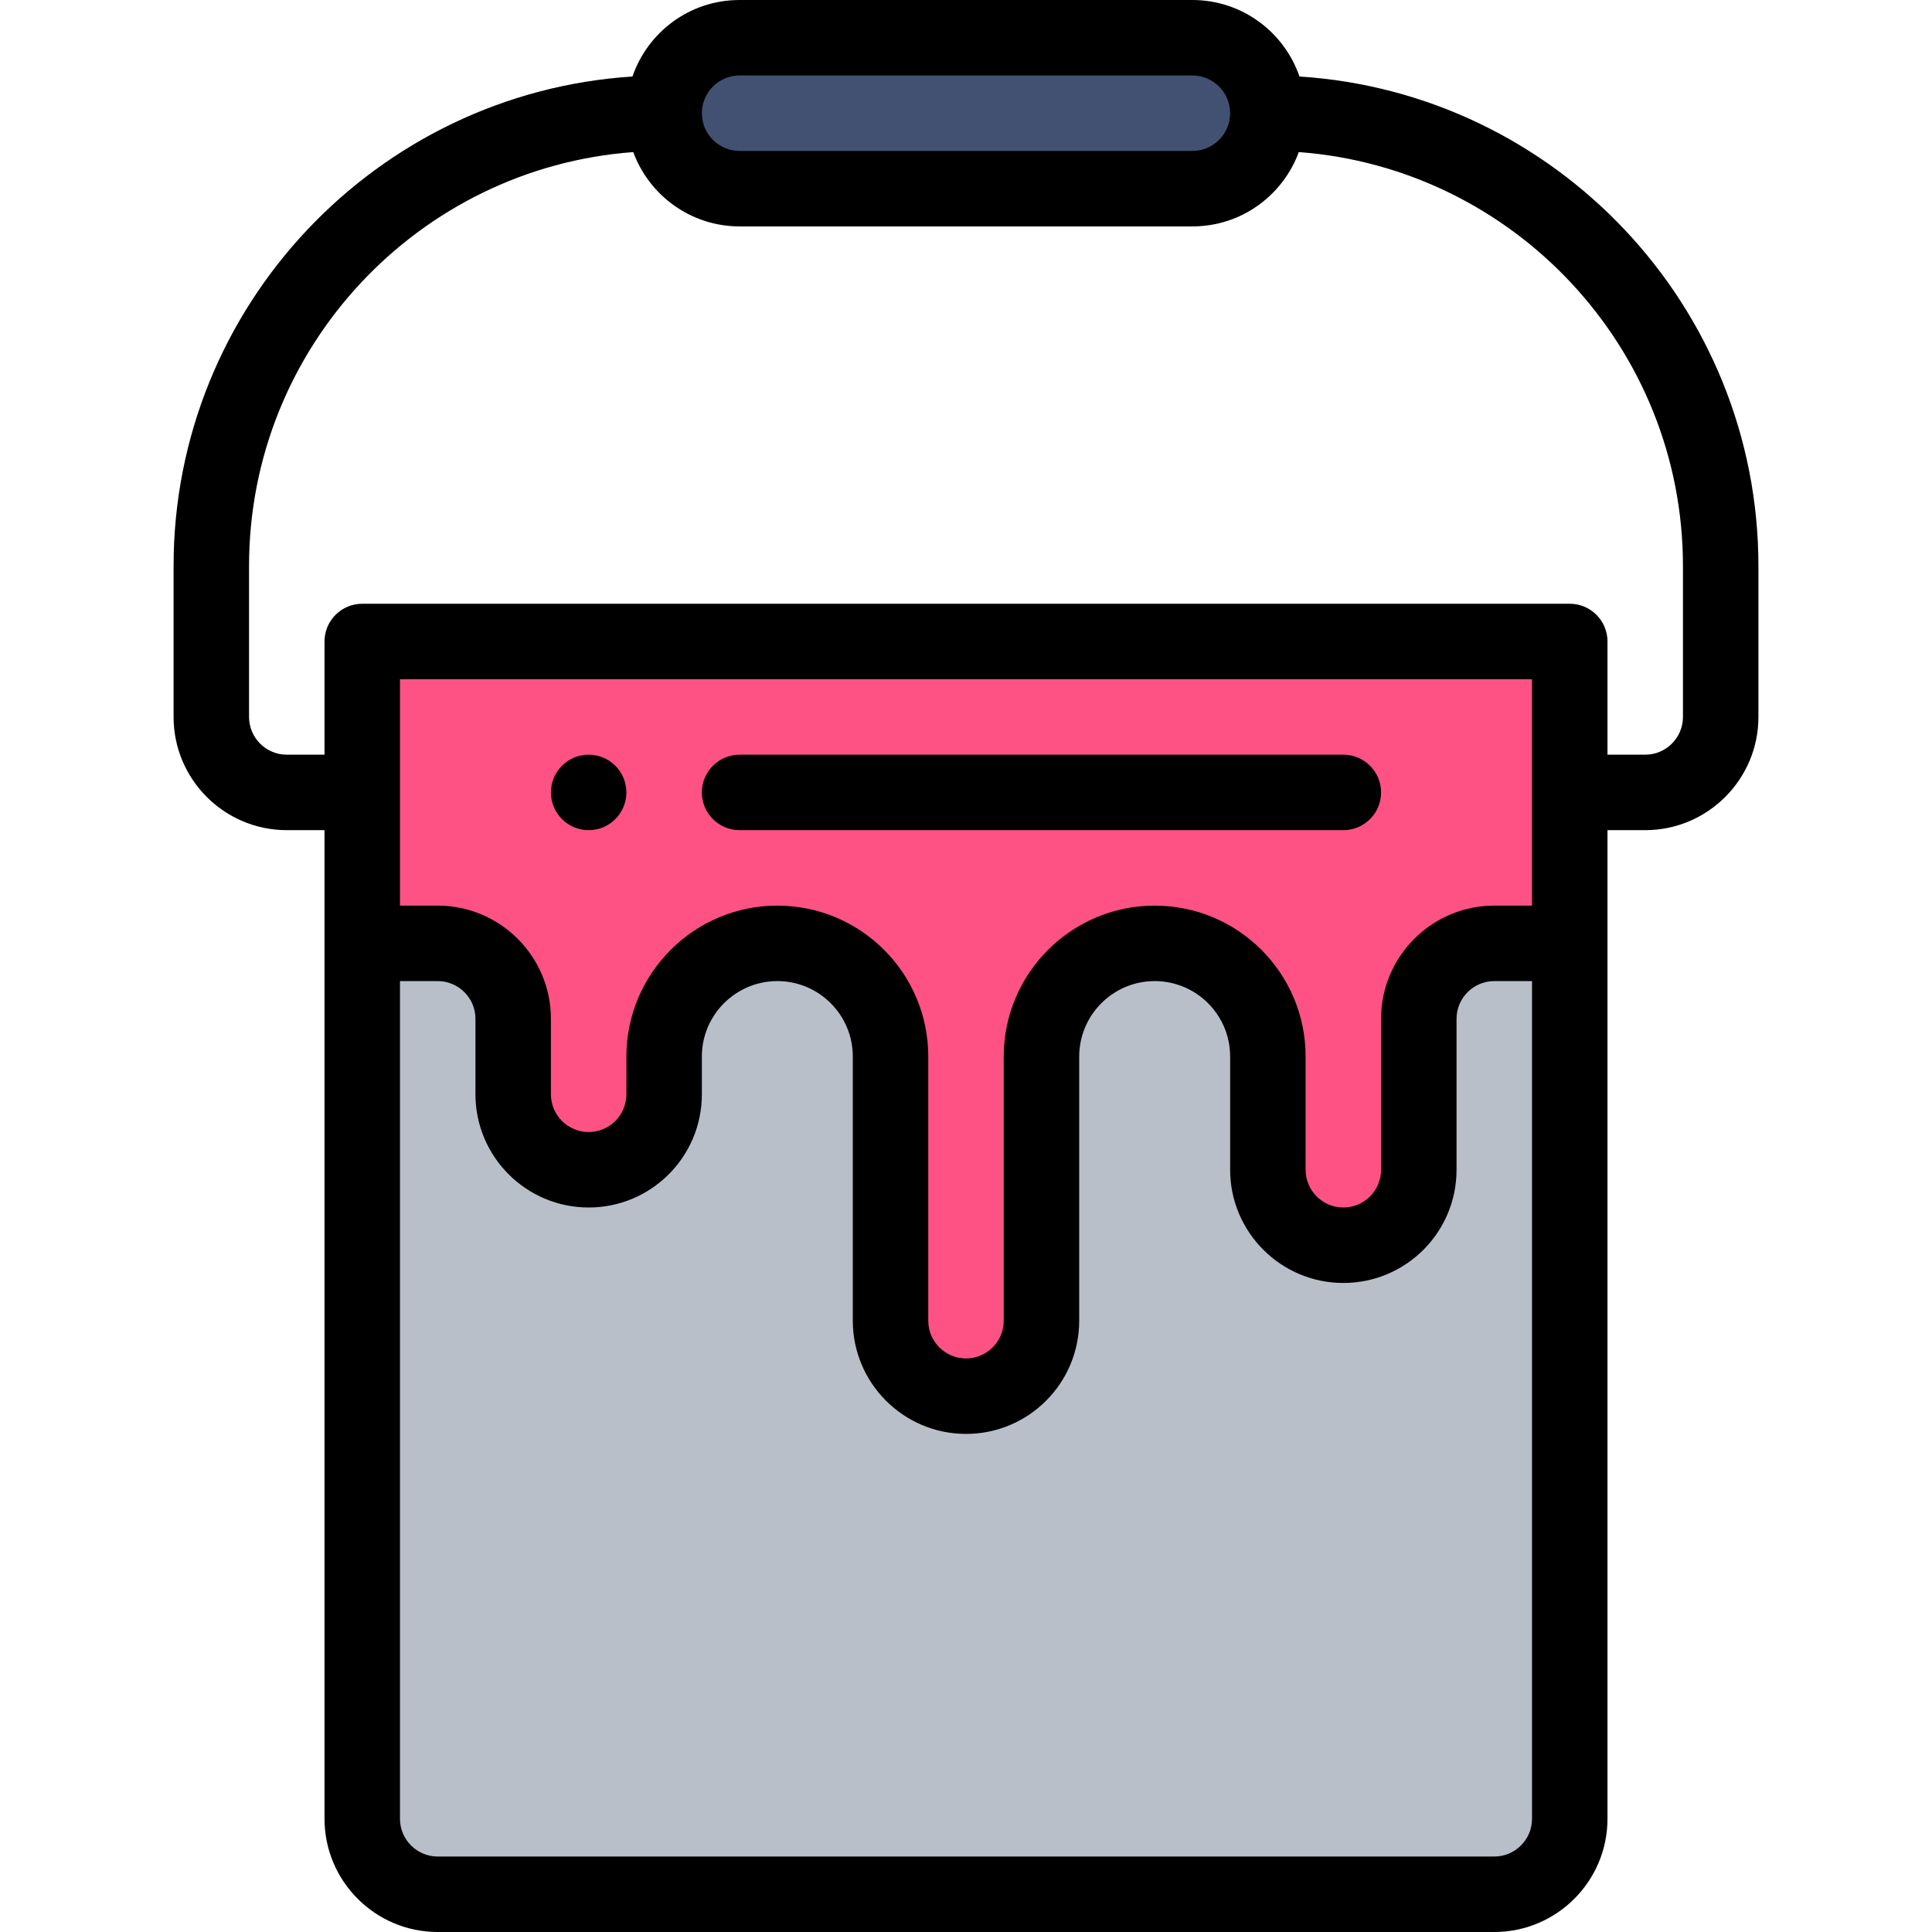 <svg height="512pt" viewBox="-46 0 512 512" width="512pt" xmlns="http://www.w3.org/2000/svg"><path d="m50 223v259c0 11.051 8.949 20 20 20h280c11.051 0 20-8.949 20-20 0-56.762 0-201.312 0-259zm0 0" fill="#b9bfc9"/><path d="m370 250h-20c-11.051 0-20 8.949-20 20v40c0 11.039-8.961 20-20 20-11.051 0-20-8.949-20-20v-30c0-8.281-3.359-15.781-8.789-21.211-5.43-5.43-12.93-8.789-21.211-8.789-16.57 0-30 13.43-30 30v70c0 11.039-8.961 20-20 20-11.051 0-20-8.949-20-20v-70c0-8.281-3.359-15.781-8.789-21.211-5.43-5.43-12.93-8.789-21.211-8.789-16.57 0-30 13.43-30 30v10c0 11.039-8.961 20-20 20-11.051 0-20-8.949-20-20v-20c0-11.051-8.949-20-20-20h-20c0-9.68 0-70.258 0-80h320zm0 0" fill="#ff5284"/><path d="m270 10c11.051 0 20 8.949 20 20 0 11.039-8.961 20-20 20h-120c-11.051 0-20-8.949-20-20 0-11.039 8.961-20 20-20zm0 0" fill="#425072"/><path d="m110 220c5.52 0 10-4.48 10-10s-4.48-10-10-10-10 4.48-10 10 4.48 10 10 10zm0 0"/><path d="m420 150c0-68.867-53.832-125.391-121.625-129.723-4.051-11.785-15.234-20.277-28.375-20.277h-120c-13.418 0-24.438 8.719-28.387 20.277-67.789 4.34-121.613 60.859-121.613 129.723v40c0 16.543 13.457 30 30 30h10v262c0 16.543 13.457 30 30 30h280c16.543 0 30-13.457 30-30v-262h10c16.543 0 30-13.457 30-30zm-270-130h120c5.516 0 10 4.484 10 10 0 5.52-4.48 10-10 10h-120c-5.516 0-10-4.484-10-10 0-5.52 4.48-10 10-10zm210 220h-10c-16.543 0-30 13.457-30 30v40c0 5.52-4.48 10-10 10-5.516 0-10-4.484-10-10v-30c0-22.098-17.898-40-40-40-22.055 0-40 17.945-40 40v70c0 5.52-4.48 10-10 10-5.516 0-10-4.484-10-10v-70c0-22.098-17.898-40-40-40-22.055 0-40 17.945-40 40v10c0 5.52-4.48 10-10 10-5.516 0-10-4.484-10-10v-20c0-16.543-13.457-30-30-30h-10v-60h300zm-10 252h-280c-5.516 0-10-4.484-10-10v-222h10c5.516 0 10 4.484 10 10v20c0 16.543 13.457 30 30 30 16.574 0 30-13.426 30-30v-10c0-11.027 8.973-20 20-20 11.047 0 20 8.953 20 20v70c0 16.543 13.457 30 30 30 16.574 0 30-13.426 30-30v-70c0-11.027 8.973-20 20-20 11.047 0 20 8.953 20 20v30c0 16.543 13.457 30 30 30 16.574 0 30-13.426 30-30v-40c0-5.516 4.484-10 10-10h10v222c0 5.516-4.484 10-10 10zm50-302c0 5.516-4.484 10-10 10h-10v-30c0-5.523-4.477-10-10-10h-320c-5.523 0-10 4.477-10 10v30h-10c-5.516 0-10-4.484-10-10v-40c0-57.902 44.973-105.5 101.824-109.695 4.211 11.48 15.25 19.695 28.176 19.695h120c13.207 0 24.082-8.453 28.188-19.695 56.844 4.203 101.812 51.793 101.812 109.695zm0 0"/><path d="m150 220h160c5.523 0 10-4.477 10-10s-4.477-10-10-10h-160c-5.523 0-10 4.477-10 10s4.477 10 10 10zm0 0"/></svg>